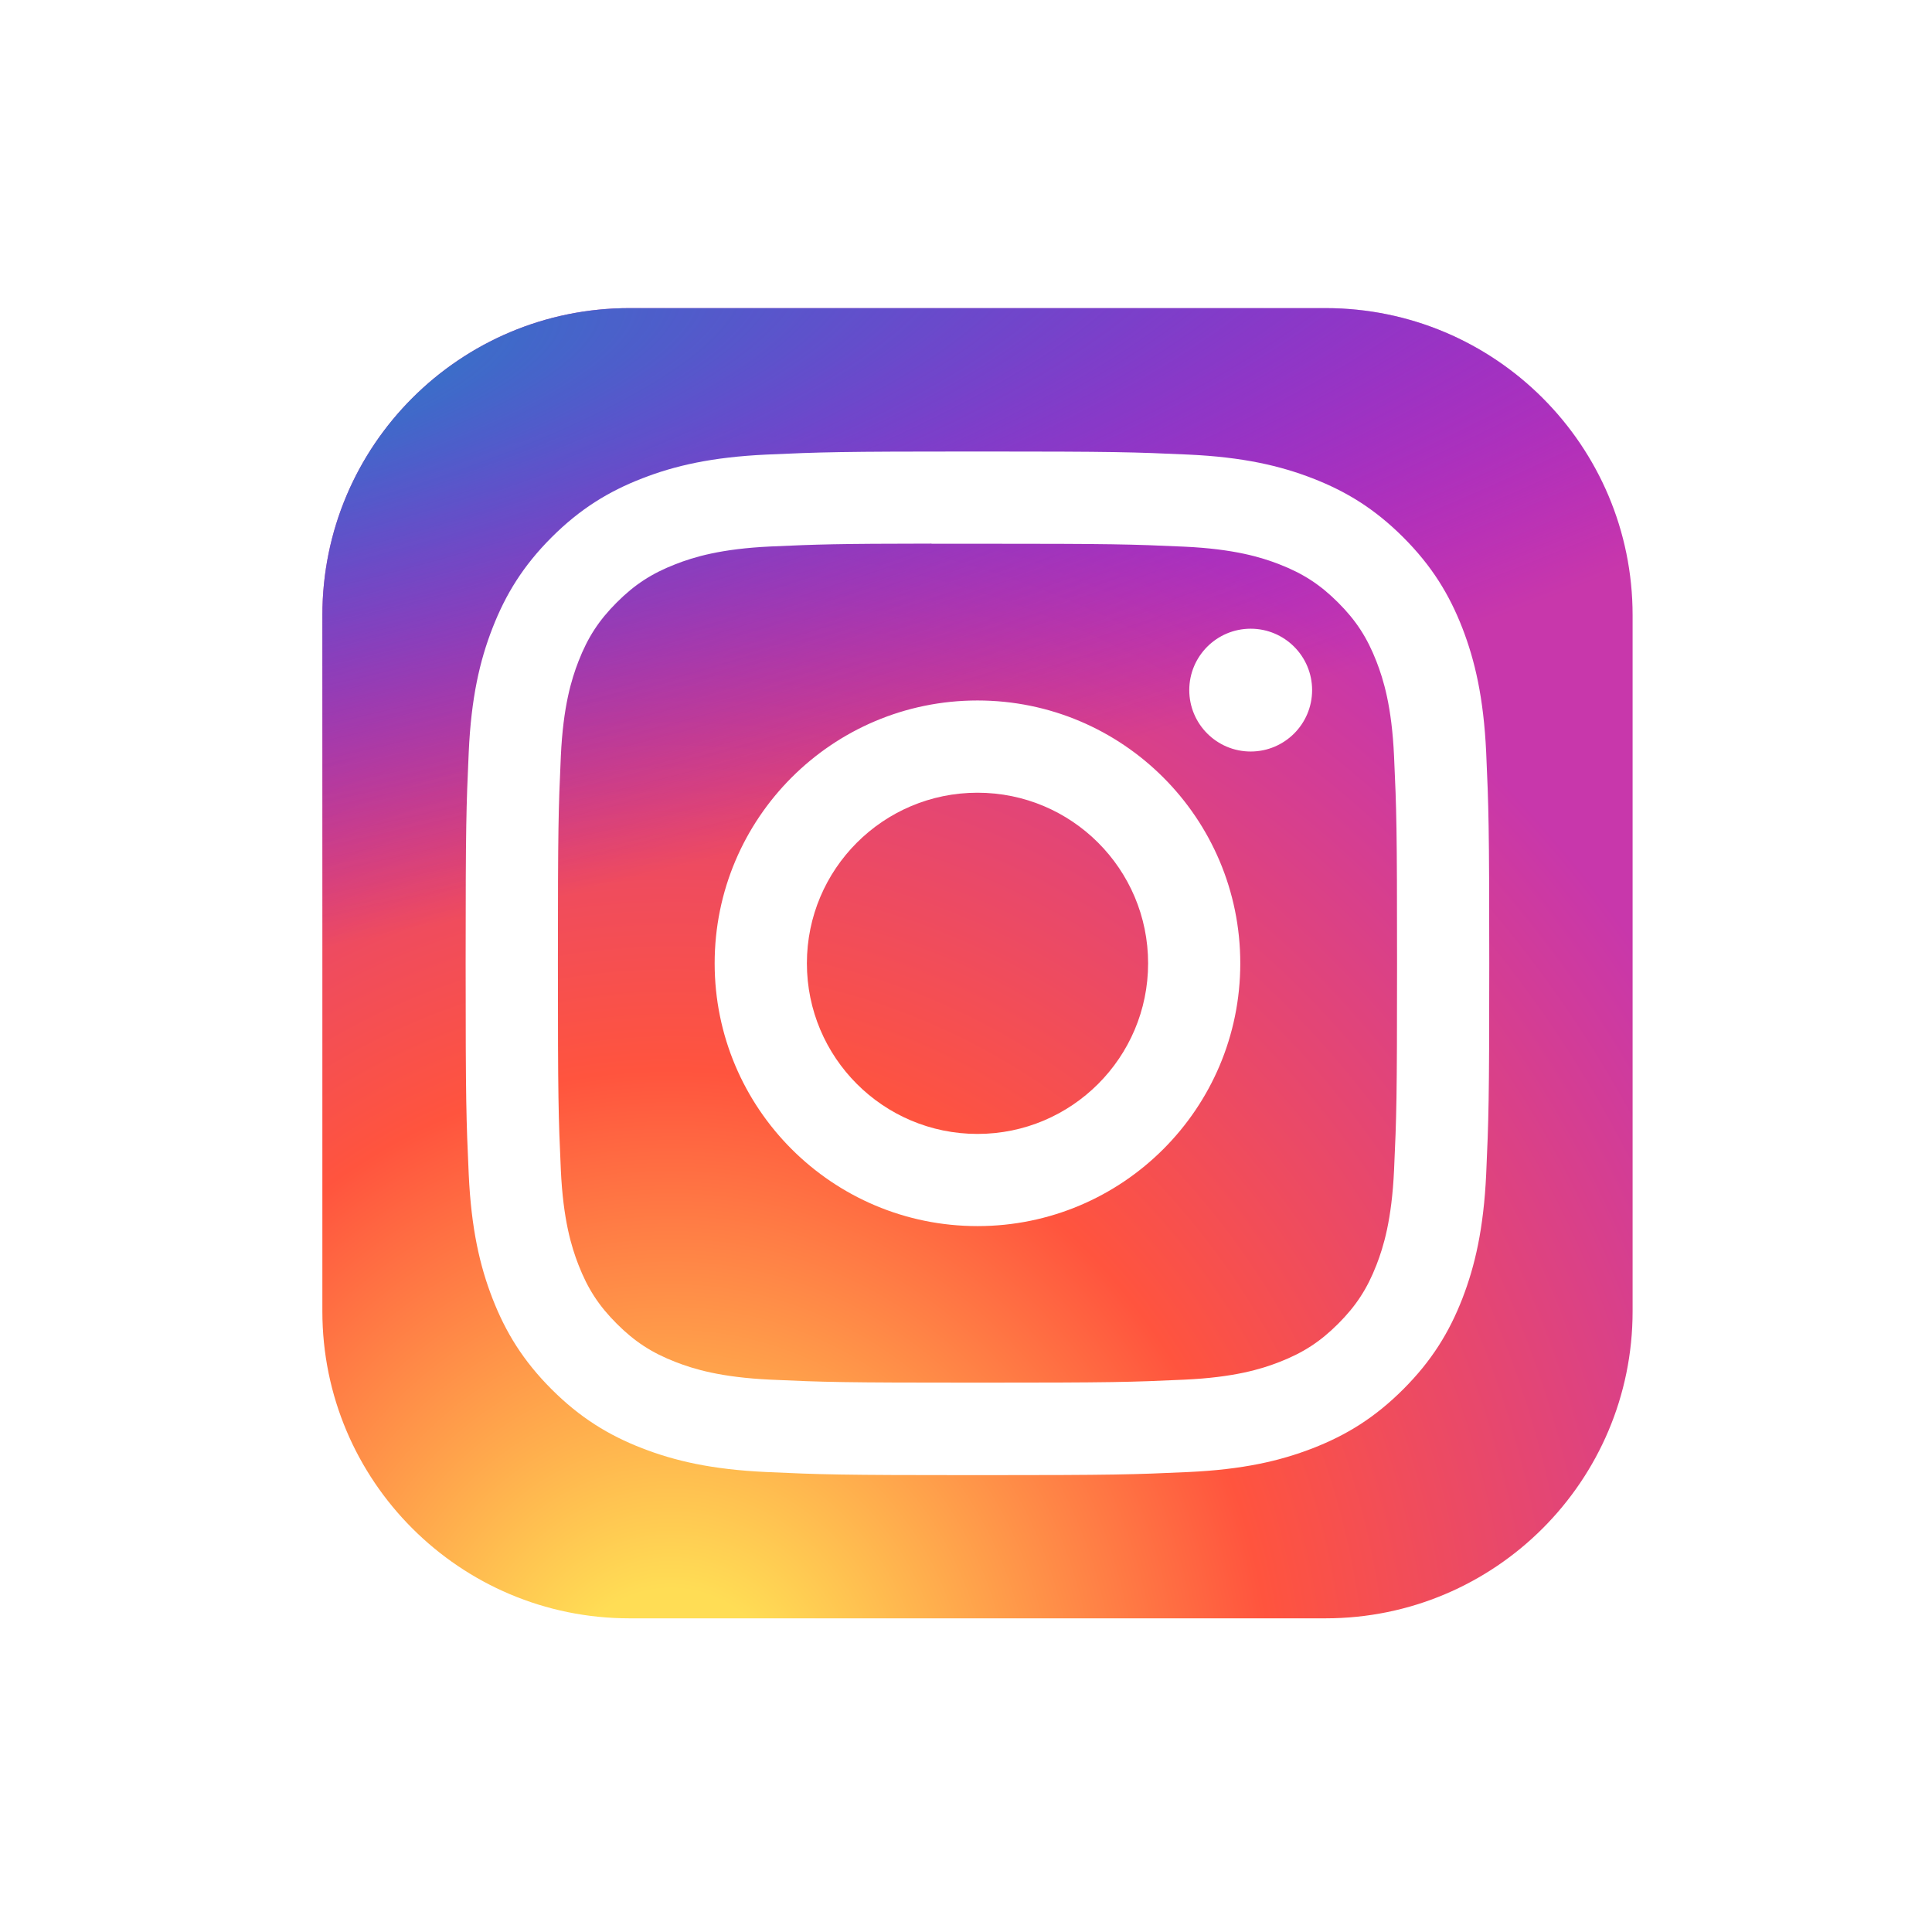 <svg width="62" height="62" viewBox="0 0 62 62" fill="none" xmlns="http://www.w3.org/2000/svg">
<g filter="url(#filter0_d_4040_4814)">
<g clip-path="url(#clip0_4040_4814)">
<path d="M39.192 7.977H16.855C11.412 7.977 7 12.389 7 17.831V40.169C7 45.611 11.412 50.023 16.855 50.023H39.192C44.635 50.023 49.047 45.611 49.047 40.169V17.831C49.047 12.389 44.635 7.977 39.192 7.977Z" fill="url(#paint0_radial_4040_4814)"/>
<path d="M39.192 7.977H16.855C11.412 7.977 7 12.389 7 17.831V40.169C7 45.611 11.412 50.023 16.855 50.023H39.192C44.635 50.023 49.047 45.611 49.047 40.169V17.831C49.047 12.389 44.635 7.977 39.192 7.977Z" fill="url(#paint1_radial_4040_4814)"/>
<path d="M28.024 12.578C23.563 12.578 23.003 12.598 21.251 12.677C19.503 12.758 18.309 13.034 17.265 13.44C16.184 13.86 15.268 14.421 14.355 15.334C13.442 16.247 12.88 17.164 12.46 18.244C12.052 19.288 11.775 20.482 11.697 22.23C11.618 23.982 11.598 24.542 11.598 29.003C11.598 33.464 11.617 34.022 11.697 35.774C11.777 37.522 12.054 38.716 12.46 39.76C12.88 40.84 13.441 41.757 14.354 42.67C15.267 43.583 16.183 44.146 17.263 44.565C18.308 44.971 19.502 45.248 21.25 45.328C23.002 45.408 23.561 45.428 28.022 45.428C32.483 45.428 33.041 45.408 34.793 45.328C36.541 45.248 37.736 44.971 38.781 44.565C39.861 44.146 40.776 43.583 41.689 42.67C42.602 41.757 43.164 40.84 43.584 39.761C43.988 38.716 44.266 37.522 44.348 35.774C44.426 34.022 44.447 33.464 44.447 29.003C44.447 24.542 44.426 23.982 44.348 22.23C44.266 20.482 43.988 19.288 43.584 18.244C43.164 17.164 42.602 16.247 41.689 15.334C40.775 14.421 39.862 13.86 38.78 13.441C37.733 13.034 36.539 12.757 34.791 12.677C33.038 12.598 32.481 12.578 28.019 12.578H28.024ZM26.55 15.538C26.988 15.537 27.476 15.538 28.024 15.538C32.409 15.538 32.929 15.554 34.661 15.632C36.262 15.706 37.131 15.973 37.71 16.198C38.477 16.496 39.023 16.852 39.598 17.427C40.173 18.002 40.528 18.549 40.827 19.316C41.052 19.894 41.32 20.763 41.392 22.364C41.471 24.096 41.488 24.616 41.488 28.999C41.488 33.383 41.471 33.903 41.392 35.634C41.319 37.235 41.052 38.105 40.827 38.683C40.529 39.449 40.173 39.995 39.598 40.57C39.023 41.145 38.477 41.5 37.71 41.798C37.132 42.024 36.262 42.291 34.661 42.364C32.929 42.443 32.409 42.46 28.024 42.46C23.638 42.46 23.118 42.443 21.387 42.364C19.785 42.29 18.916 42.023 18.337 41.798C17.57 41.5 17.023 41.144 16.448 40.569C15.873 39.995 15.517 39.448 15.219 38.681C14.994 38.103 14.726 37.234 14.653 35.633C14.575 33.901 14.559 33.381 14.559 28.995C14.559 24.609 14.575 24.092 14.653 22.36C14.726 20.759 14.994 19.89 15.219 19.311C15.517 18.544 15.873 17.997 16.448 17.422C17.023 16.847 17.57 16.491 18.337 16.193C18.916 15.967 19.785 15.7 21.387 15.626C22.902 15.558 23.489 15.537 26.55 15.534V15.538ZM36.791 18.265C35.703 18.265 34.82 19.147 34.82 20.235C34.82 21.324 35.703 22.206 36.791 22.206C37.879 22.206 38.762 21.324 38.762 20.235C38.762 19.147 37.879 18.265 36.791 18.265V18.265ZM28.024 20.568C23.366 20.568 19.589 24.345 19.589 29.003C19.589 33.661 23.366 37.436 28.024 37.436C32.682 37.436 36.457 33.661 36.457 29.003C36.457 24.345 32.682 20.568 28.023 20.568H28.024ZM28.024 23.528C31.047 23.528 33.499 25.979 33.499 29.003C33.499 32.026 31.047 34.478 28.024 34.478C25 34.478 22.549 32.026 22.549 29.003C22.549 25.979 25 23.528 28.024 23.528Z" fill="white"/>
</g>
</g>
<defs>
<filter id="filter0_d_4040_4814" x="0.789" y="0.332" width="61.159" height="61.159" filterUnits="userSpaceOnUse" color-interpolation-filters="sRGB">
<feFlood flood-opacity="0" result="BackgroundImageFix"/>
<feColorMatrix in="SourceAlpha" type="matrix" values="0 0 0 0 0 0 0 0 0 0 0 0 0 0 0 0 0 0 127 0" result="hardAlpha"/>
<feOffset dx="3.345" dy="1.911"/>
<feGaussianBlur stdDeviation="4.778"/>
<feColorMatrix type="matrix" values="0 0 0 0 0.037 0 0 0 0 0.113 0 0 0 0 0.308 0 0 0 0.25 0"/>
<feBlend mode="normal" in2="BackgroundImageFix" result="effect1_dropShadow_4040_4814"/>
<feBlend mode="normal" in="SourceGraphic" in2="effect1_dropShadow_4040_4814" result="shape"/>
</filter>
<radialGradient id="paint0_radial_4040_4814" cx="0" cy="0" r="1" gradientUnits="userSpaceOnUse" gradientTransform="translate(18.169 53.262) rotate(-90) scale(41.672 38.758)">
<stop stop-color="#FFDD55"/>
<stop offset="0.1" stop-color="#FFDD55"/>
<stop offset="0.5" stop-color="#FF543E"/>
<stop offset="1" stop-color="#C837AB"/>
</radialGradient>
<radialGradient id="paint1_radial_4040_4814" cx="0" cy="0" r="1" gradientUnits="userSpaceOnUse" gradientTransform="translate(-0.043 11.005) rotate(78.681) scale(18.627 76.783)">
<stop stop-color="#3771C8"/>
<stop offset="0.128" stop-color="#3771C8"/>
<stop offset="1" stop-color="#6600FF" stop-opacity="0"/>
</radialGradient>
<clipPath id="clip0_4040_4814">
<rect width="42.047" height="42.047" fill="white" transform="translate(7 7.977)"/>
</clipPath>
</defs>
</svg>
